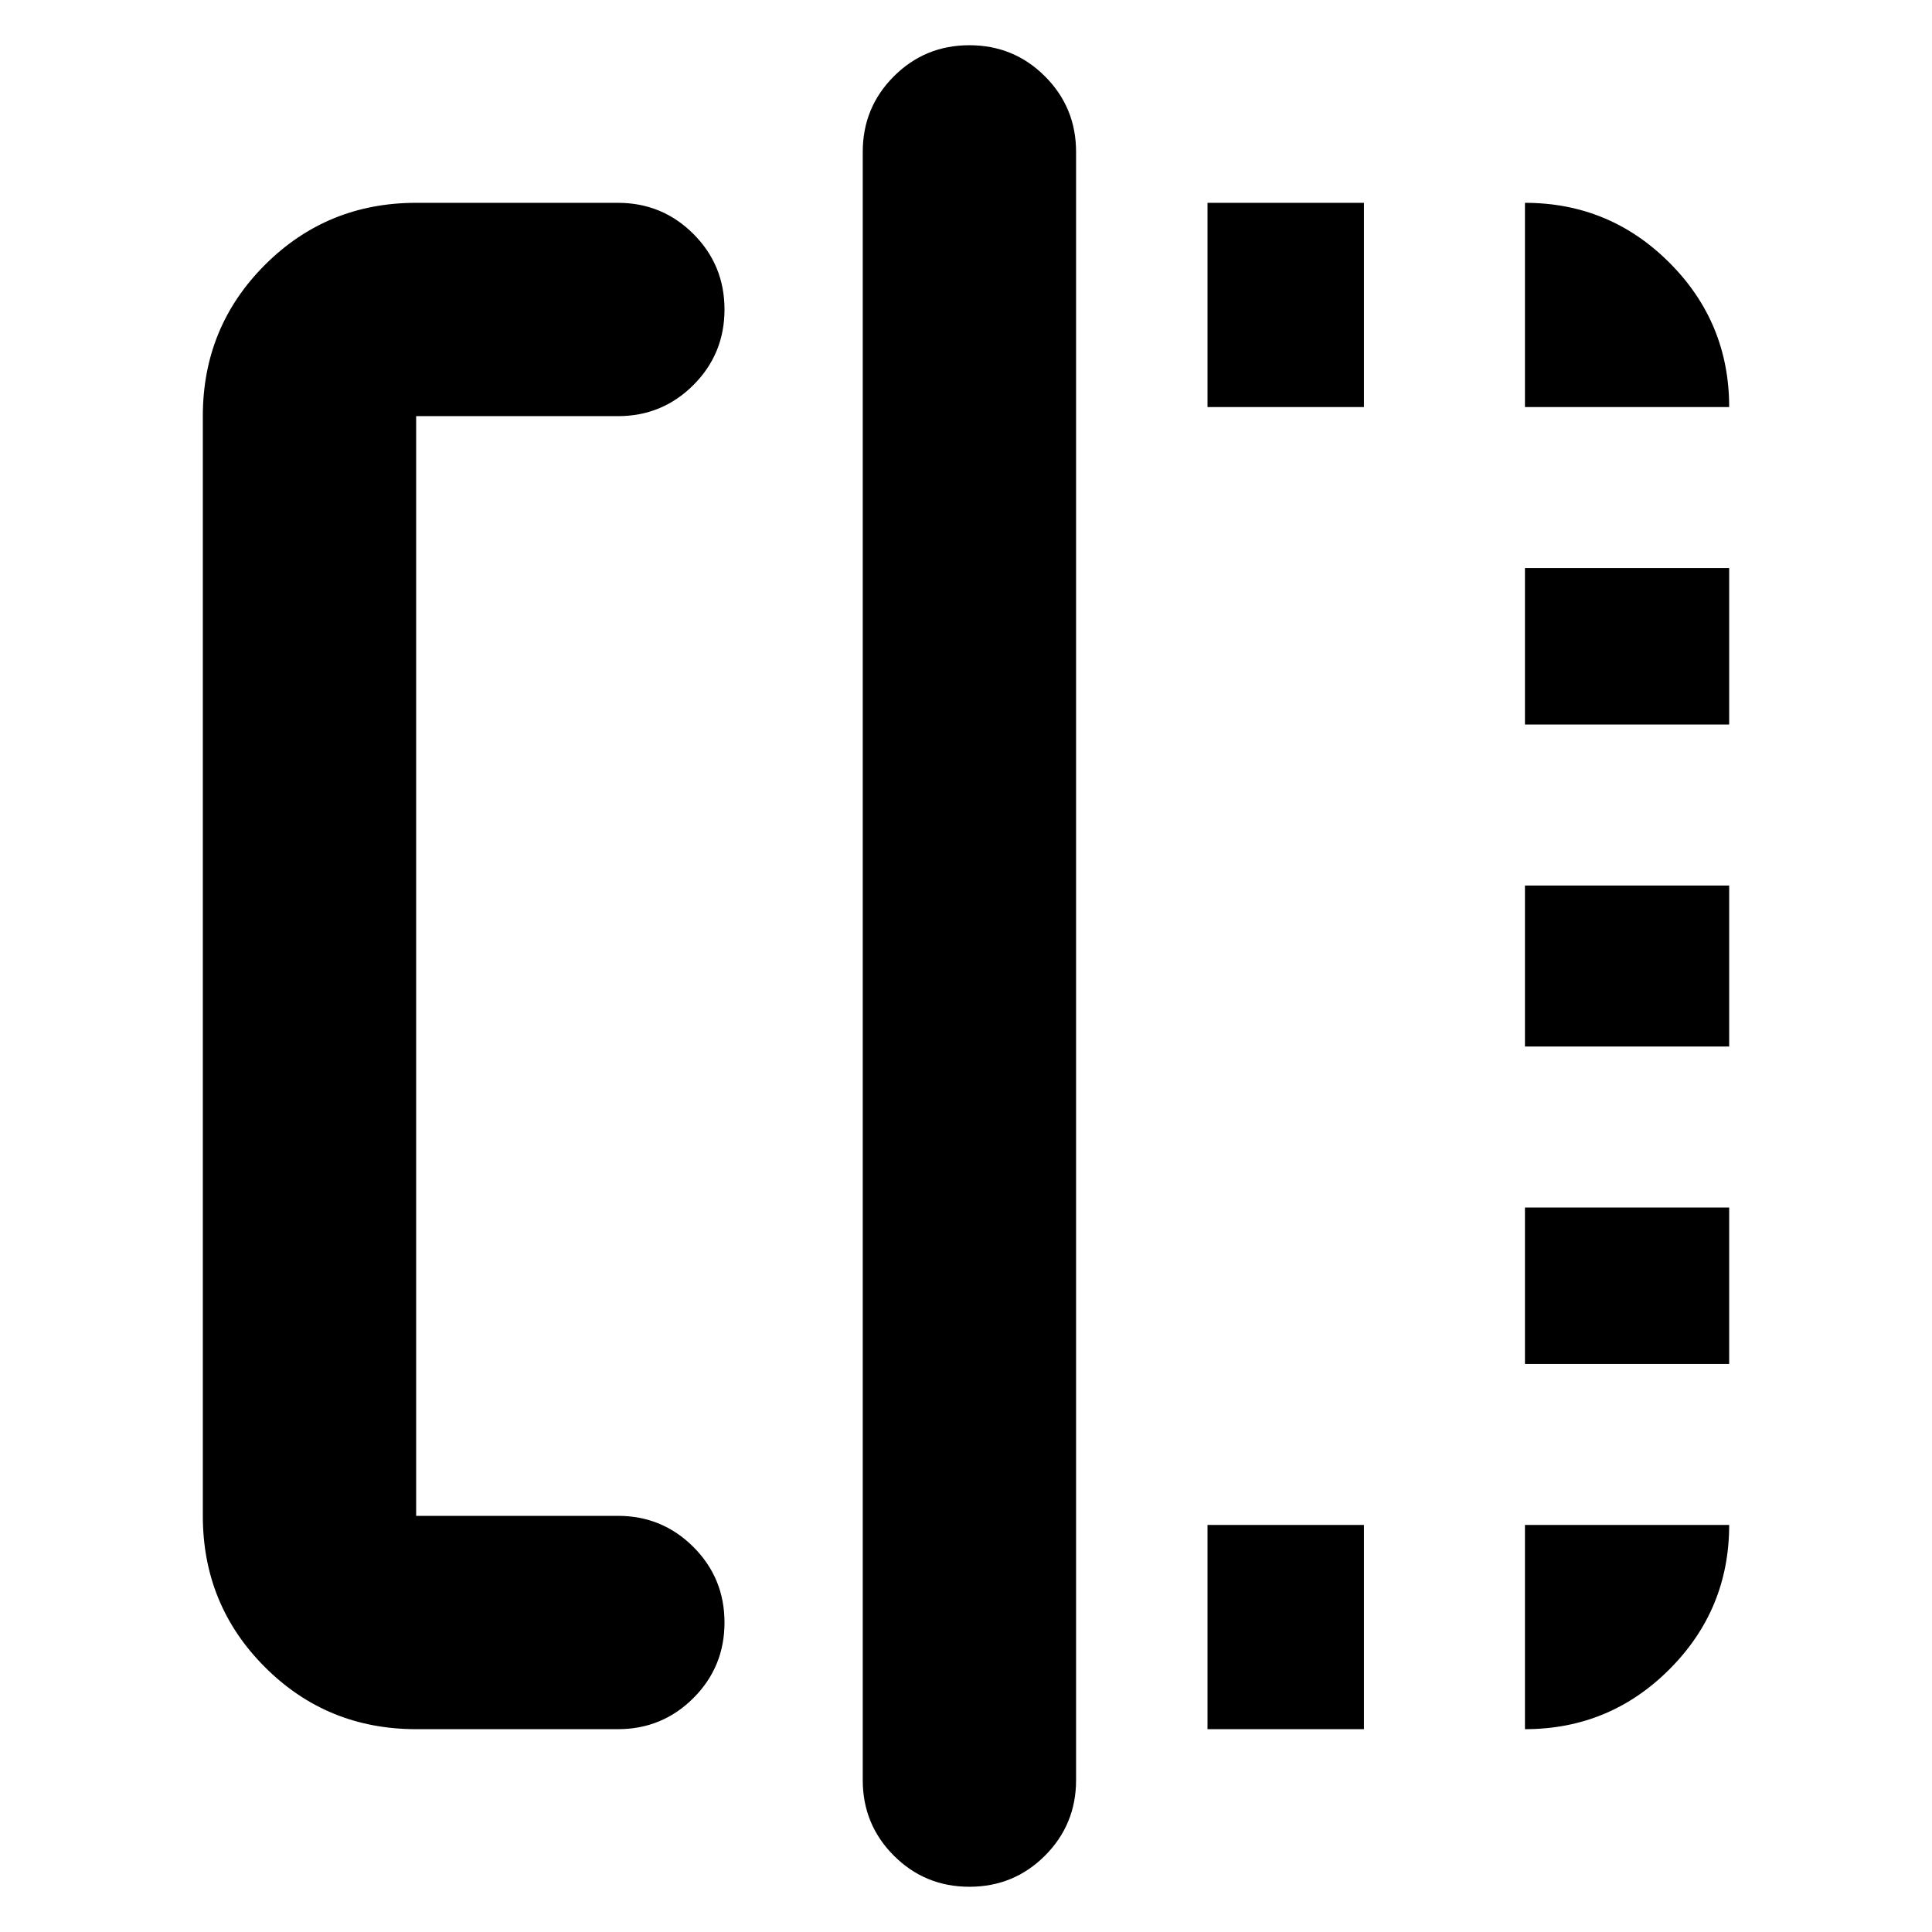 <svg xmlns="http://www.w3.org/2000/svg" height="24" viewBox="0 -960 960 960" width="24"><path d="M206.783-100.782q-44.305 0-75.153-30.848-30.848-30.848-30.848-75.153v-546.434q0-44.305 30.848-75.153 30.848-30.848 75.153-30.848h100.216q22.088 0 37.544 15.456Q360-828.305 360-806.218q0 22.088-15.457 37.544-15.456 15.457-37.544 15.457H206.783v546.434h100.216q22.088 0 37.544 15.457Q360-175.87 360-153.782q0 22.087-15.457 37.544-15.456 15.456-37.544 15.456H206.783Zm274.913 78.305q-22.087 0-37.544-15.457-15.457-15.457-15.457-37.544v-809.044q0-22.087 15.457-37.544 15.457-15.457 37.544-15.457 22.087 0 37.544 15.457 15.456 15.457 15.456 37.544v809.044q0 22.087-15.456 37.544-15.457 15.457-37.544 15.457ZM600-100.782v-101.479h77.739v101.479H600Zm0-656.957v-101.479h77.739v101.479H600Zm157.739 656.957v-101.479h101.479q0 42.044-29.717 71.762-29.718 29.717-71.762 29.717Zm0-181.479V-360h101.479v77.739H757.739Zm0-157.739v-80h101.479v80H757.739Zm0-160v-77.739h101.479V-600H757.739Zm0-157.739v-101.479q42.044 0 71.762 29.717 29.717 29.718 29.717 71.762H757.739Z"/></svg>